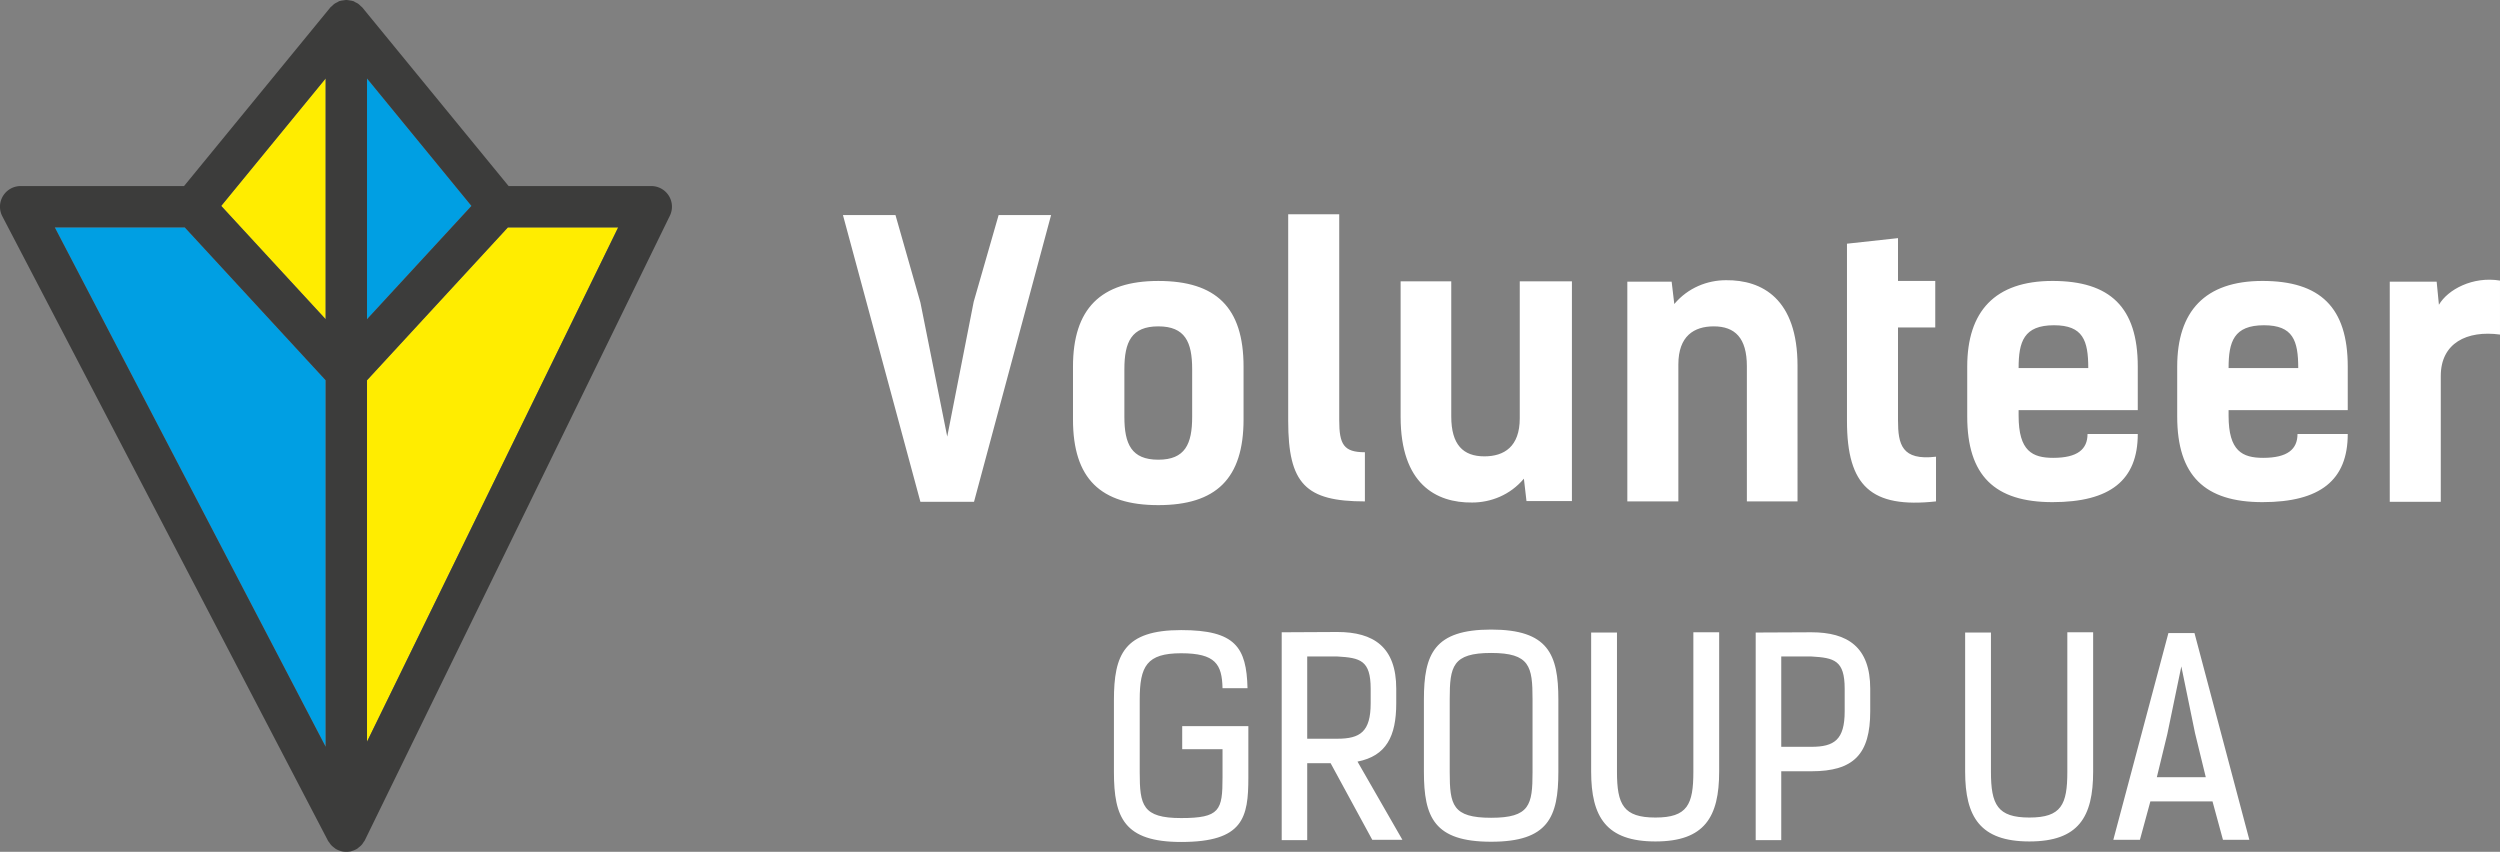 <svg xmlns="http://www.w3.org/2000/svg" width="194" height="66.102" viewBox="0 0 194 66.102"><rect x="0" y="0" width="194" height="66.102" fill="#808080" stroke="none"/><path d="M81.565 16.687l-5.981 22.252h-4.161l-6.011-22.252h4.076l1.936 6.79 2.081 10.404 2.053-10.462 1.935-6.732h4.072zm1.699 15.865v-4.104c0-4.479 2.14-6.646 6.619-6.646s6.617 2.05 6.617 6.646v4.104c0 4.593-2.138 6.646-6.617 6.646s-6.619-2.053-6.619-6.646zm9.248-.203V28.65c0-2.11-.548-3.324-2.629-3.324s-2.631 1.214-2.631 3.324v3.699c0 2.111.55 3.324 2.631 3.324s2.629-1.213 2.629-3.324zm7.452-15.72h3.96V32.61c0 1.878.346 2.484 1.992 2.484v3.815c-4.595 0-5.952-1.359-5.952-6.243V16.629zm22.017 22.253h-3.526l-.201-1.737c-1.067 1.273-2.572 1.851-4.019 1.851-2.802.029-5.547-1.445-5.547-6.646V21.83h3.93v10.49c0 2.195.926 3.093 2.57 3.093 1.534 0 2.745-.752 2.745-2.949V21.829h4.048v17.053zm4.3-17.022h3.439l.205 1.733c1.069-1.271 2.57-1.849 4.015-1.849 2.803-.028 5.548 1.444 5.548 6.647V38.91h-3.931V28.419c0-2.196-.924-3.093-2.57-3.093-1.533 0-2.746.752-2.746 2.949V38.91h-3.96V21.86zm17.044-2.949l3.96-.432v3.323h2.891v3.612h-2.891v7.195c0 1.878.287 3.149 2.949 2.831v3.469c-5.03.549-6.909-1.185-6.909-6.243V18.911zm22.566 14.768c0 3.582-2.137 5.287-6.616 5.287-4.48 0-6.618-2.051-6.618-6.646v-3.873c0-4.276 2.138-6.646 6.618-6.646 4.479 0 6.616 2.05 6.616 6.646v3.382h-9.247v.433c0 2.746 1.069 3.267 2.687 3.267 1.882 0 2.661-.665 2.661-1.85h3.899zm-9.247-5.117h5.405c0-2.137-.405-3.322-2.659-3.322-2.342 0-2.746 1.271-2.746 3.322zm25.541 5.117c0 3.582-2.137 5.287-6.617 5.287-4.479 0-6.617-2.051-6.617-6.646v-3.873c0-4.276 2.139-6.646 6.617-6.646 4.48 0 6.617 2.05 6.617 6.646v3.382h-9.247v.433c0 2.746 1.069 3.267 2.687 3.267 1.881 0 2.661-.665 2.661-1.85h3.899zm-9.247-5.117h5.405c0-2.137-.405-3.322-2.658-3.322-2.342 0-2.747 1.271-2.747 3.322zm21.062-2.6c-2.573-.347-4.596.666-4.596 3.209v9.768h-3.959V21.86h3.64l.175 1.79c.693-1.185 2.631-2.225 4.74-1.877v4.189zM94.868 53.404c-.042-1.855-.542-2.711-3.212-2.711-2.671 0-3.214 1-3.214 3.607v5.637c0 2.545.208 3.545 3.214 3.545 3.005 0 3.212-.605 3.212-3.149V58.14h-3.129v-1.793h5.133v3.985c0 3.108-.378 5.005-5.216 5.005-4.424 0-5.216-1.896-5.216-5.424v-5.592c0-3.525.792-5.426 5.216-5.426 4.215 0 5.071 1.336 5.151 4.508h-1.939zm10.474 5.696l3.486 6.071h-2.339l-3.233-5.947h-1.816v5.971h-1.98v-16.13l4.319-.022c2.817 0 4.57 1.17 4.57 4.402v1.129c0 2.567-.775 4.088-3.007 4.526zm-3.902-8.157v6.382h2.339c1.772 0 2.585-.542 2.585-2.751v-1.129c0-2.209-.812-2.398-2.585-2.502h-2.339zm19.489 8.949c0 3.526-.794 5.427-5.218 5.427-4.423 0-5.216-1.9-5.216-5.427v-5.611c0-3.525.793-5.426 5.216-5.426 4.424 0 5.218 1.9 5.218 5.426v5.611zm-2.004-5.633c0-2.545-.207-3.589-3.214-3.589-3.003 0-3.213 1.044-3.213 3.589v5.654c0 2.547.21 3.547 3.213 3.547 3.007 0 3.214-1 3.214-3.547v-5.654zm12.48-5.194h2.002v10.809c0 3.522-1.128 5.423-4.945 5.423-3.819 0-4.989-1.9-4.989-5.423V49.085h2.004v10.807c0 2.546.501 3.549 2.985 3.549 2.481 0 2.943-1.003 2.943-3.549V49.065zm9.156 0c2.816 0 4.569 1.147 4.569 4.38v1.754c0 3.318-1.271 4.652-4.569 4.652h-2.336v5.344h-1.983v-16.11l4.319-.02zm-2.336 1.878v7.01h2.336c1.773 0 2.586-.541 2.586-2.754v-1.754c0-2.209-.812-2.398-2.586-2.502h-2.336zm22.2-1.878h2.003v10.809c0 3.522-1.129 5.423-4.947 5.423s-4.986-1.9-4.986-5.423V49.085h2.003v10.807c0 2.546.501 3.549 2.983 3.549 2.483 0 2.944-1.003 2.944-3.549V49.065zm12.077 16.106l-.812-2.983h-4.821l-.812 2.983h-2.064l4.275-16.045h2.024l4.258 16.045h-2.048zm-3.231-13.457l-1.085 5.238-.815 3.357h3.797l-.834-3.421-1.063-5.174z" fill="#FFF"/><path fill="#009FE3" d="M36.583 15.979l-8.103 8.792V6.089z"/><path fill="#FFED00" d="M25.27 24.771l-8.103-8.792 8.103-9.89z"/><path fill="#009FE3" d="M14.338 17.647L25.27 29.508v28.441L4.252 17.647z"/><path fill="#FFED00" d="M28.48 57.554V29.508l10.931-11.861h8.559z"/><path fill="#3C3C3B" d="M51.901 15.192a1.605 1.605 0 0 0-1.361-.754H39.468L28.117.581c-.038-.046-.088-.074-.13-.116-.062-.061-.122-.123-.194-.173-.067-.047-.14-.08-.213-.115-.056-.029-.104-.069-.165-.091-.02-.007-.042-.005-.062-.012-.075-.023-.151-.031-.228-.043C27.039.017 26.956 0 26.871 0c-.074 0-.145.017-.219.026-.088.013-.175.022-.259.049-.019.006-.039.004-.058.011-.057.021-.101.058-.154.084-.079.038-.155.073-.227.124-.069.049-.126.108-.186.167-.044.042-.096.072-.136.121L14.281 14.438H1.605a1.604 1.604 0 0 0-1.424 2.347l25.27 48.455c.031.059.076.104.113.158.033.047.062.095.099.139.083.096.177.178.279.252.031.021.056.05.088.07.14.086.292.148.452.189.011.003.021.01.032.013.119.026.239.04.356.04l.004.001h.001l.005-.001c.124 0 .25-.014.376-.044.011-.003.02-.011.03-.014.157-.041.307-.105.444-.192.039-.025.068-.059.104-.087.094-.071.183-.146.259-.237.042-.05.073-.105.109-.16.037-.056.083-.104.112-.166l23.665-48.454a1.598 1.598 0 0 0-.078-1.555zm-15.318.787l-8.103 8.792V6.089l8.103 9.89zM25.27 24.771l-8.103-8.792 8.103-9.89v18.682zm-10.932-7.124L25.27 29.508v28.44L4.252 17.647h10.086zM28.48 57.554V29.508l10.931-11.861h8.559L28.48 57.554z"/></svg>